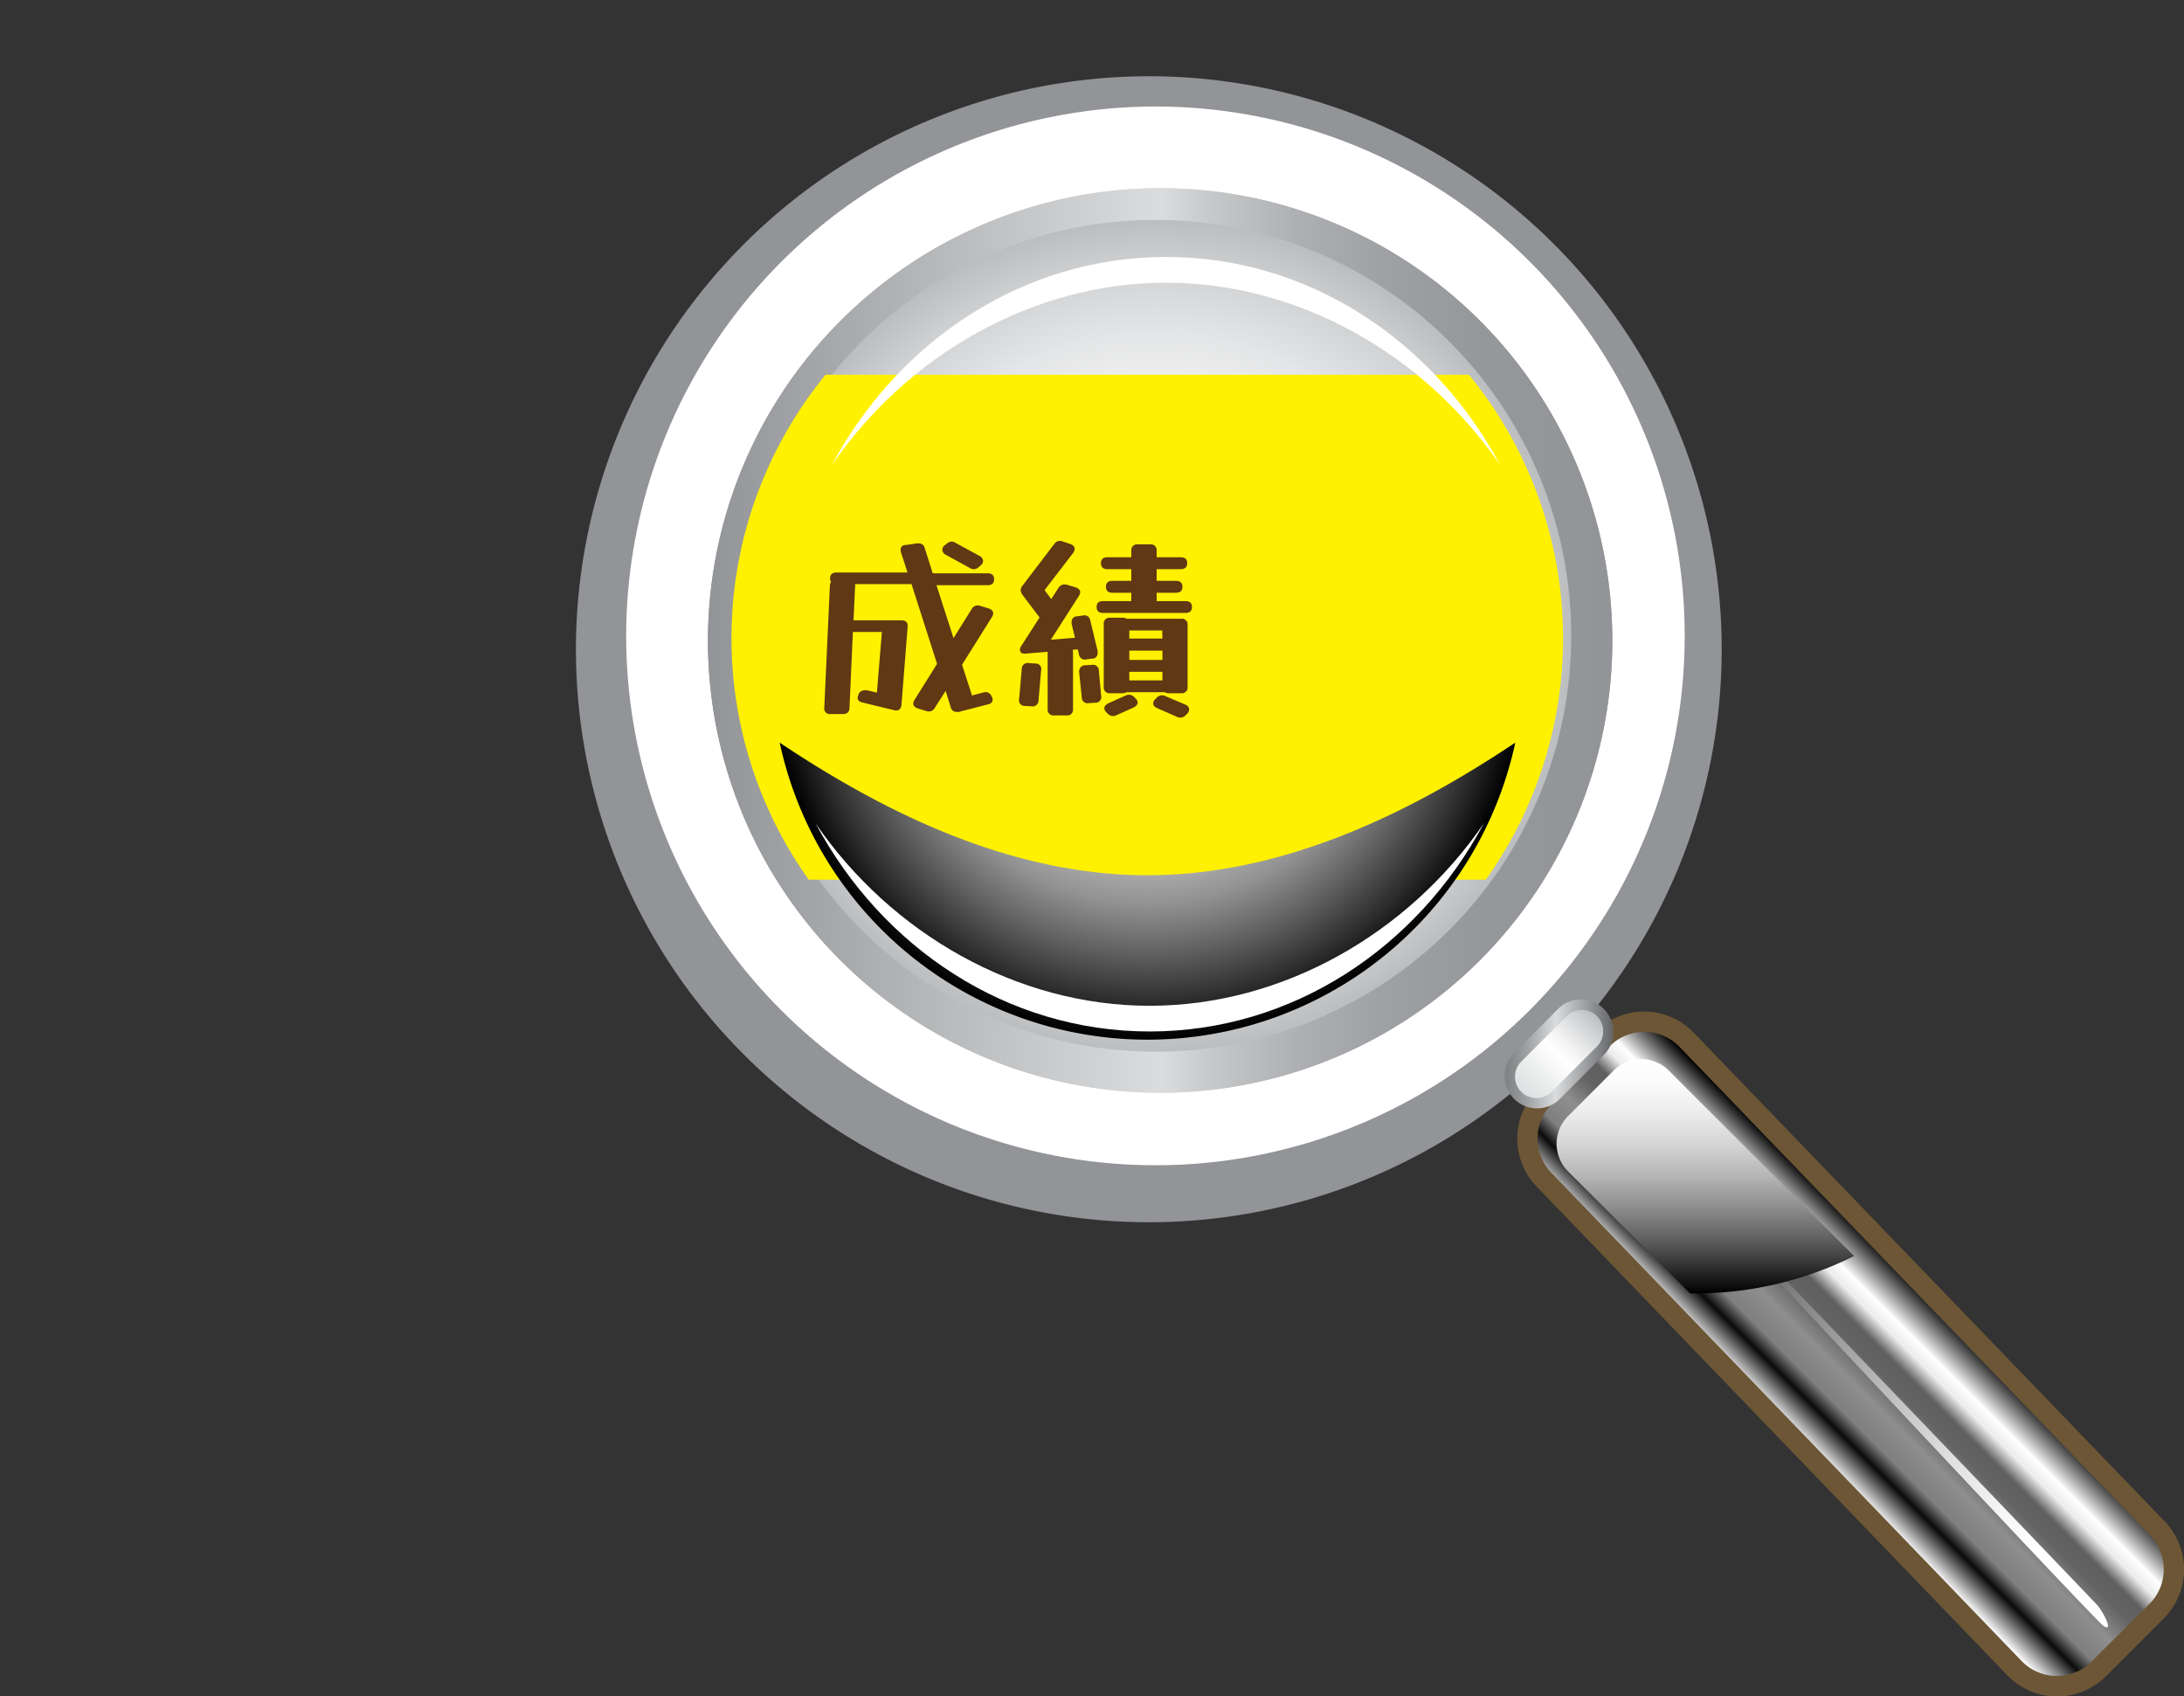 <?xml version="1.0" encoding="UTF-8"?>
<svg xmlns="http://www.w3.org/2000/svg" onmouseup="{ if(window.parent.document.onmouseup) window.parent.document.onmouseup(arguments[0]);}" viewBox="0 0 438.07 340.16" xmlns:xlink="http://www.w3.org/1999/xlink"><rect x="0" y="0" width="438.07" height="340.16" fill="#333333" stroke="none"/><defs><style>.cls-1{fill:none;}.cls-2{isolation:isolate;}.cls-3{opacity:0.7;mix-blend-mode:lighten;}.cls-4{fill:url(#New_Gradient_Swatch_1);}.cls-5{fill:#929497;}.cls-21,.cls-6{fill:#fff;}.cls-7{fill:url(#New_Gradient_Swatch_2);}.cls-8{fill:url(#radial-gradient);}.cls-12,.cls-13,.cls-20,.cls-9{mix-blend-mode:screen;}.cls-9{fill:url(#radial-gradient-2);}.cls-10{fill:#6c5635;}.cls-11{fill:url(#Steel_Cylinder);}.cls-12{fill:url(#linear-gradient);}.cls-14{fill:url(#linear-gradient-2);}.cls-15{fill:url(#linear-gradient-3);}.cls-16{fill:url(#linear-gradient-4);}.cls-17{clip-path:url(#clip-path);}.cls-18{fill:#fff100;}.cls-19{fill:#603813;}.cls-20{fill:url(#radial-gradient-3);}.cls-21{mix-blend-mode:color-dodge;}</style><linearGradient gradientUnits="userSpaceOnUse" gradientTransform="translate(5631.54 -2394.61) rotate(180)" y2="-2419.87" x2="5515.61" y1="-2569.95" x1="5515.61" id="New_Gradient_Swatch_1"><stop stop-color="#fff" offset="0"/><stop stop-color="#f7f7f7" offset="0.02"/><stop stop-color="#bebebe" offset="0.13"/><stop stop-color="#8b8b8b" offset="0.25"/><stop stop-color="#606060" offset="0.37"/><stop stop-color="#3d3d3d" offset="0.49"/><stop stop-color="#222" offset="0.62"/><stop stop-color="#0f0f0f" offset="0.74"/><stop stop-color="#040404" offset="0.87"/><stop offset="1"/></linearGradient><linearGradient gradientUnits="userSpaceOnUse" y2="113.17" x2="207.88" y1="113.17" x1="26.48" id="New_Gradient_Swatch_2"><stop stop-color="#929497" offset="0"/><stop stop-color="#dbdcdd" offset="0.5"/><stop stop-color="#c5c7c8" offset="0.56"/><stop stop-color="#afb0b3" offset="0.65"/><stop stop-color="#9fa0a3" offset="0.75"/><stop stop-color="#95979a" offset="0.86"/><stop stop-color="#929497" offset="1"/></linearGradient><radialGradient gradientUnits="userSpaceOnUse" r="83.4" cy="112.22" cx="116.24" id="radial-gradient"><stop stop-color="#fff" offset="0"/><stop stop-color="#fcfcfd" offset="0.33"/><stop stop-color="#f4f4f4" offset="0.54"/><stop stop-color="#e5e6e7" offset="0.72"/><stop stop-color="#d0d2d3" offset="0.88"/><stop stop-color="#bbbdbf" offset="1"/></radialGradient><radialGradient gradientUnits="userSpaceOnUse" gradientTransform="translate(6045.79 -2485.08) rotate(180)" r="76.23" cy="-2584.62" cx="5930.45" id="radial-gradient-2"><stop stop-color="#fff" offset="0"/><stop stop-color="#e9e9e9" offset="0.07"/><stop stop-color="#878787" offset="0.42"/><stop stop-color="#3e3e3e" offset="0.7"/><stop stop-color="#111" offset="0.9"/><stop offset="1"/></radialGradient><linearGradient gradientUnits="userSpaceOnUse" y2="242.6" x2="269.31" y1="269.85" x1="242.06" id="Steel_Cylinder"><stop stop-color="#fff" offset="0"/><stop stop-color="#0b0b0b" offset="0.17"/><stop stop-color="#7f7f7f" offset="0.26"/><stop stop-color="#8e8e8e" offset="0.4"/><stop stop-color="#636363" offset="0.54"/><stop stop-color="#5f5f5f" offset="0.63"/><stop stop-color="#eaeaea" offset="0.72"/><stop stop-color="#fff" offset="0.79"/><stop offset="1"/></linearGradient><linearGradient gradientUnits="userSpaceOnUse" gradientTransform="matrix(-1.25, -1.09, 0.28, -0.32, 7121.73, 1568.11)" y2="-8173.61" x2="3699.18" y1="-8173.61" x1="3604.15" id="linear-gradient"><stop stop-color="#fff" offset="0"/><stop stop-color="#f6f6f6" offset="0.06"/><stop stop-color="#dfdfdf" offset="0.16"/><stop stop-color="#b8b8b8" offset="0.29"/><stop stop-color="#828282" offset="0.44"/><stop stop-color="#3f3f3f" offset="0.6"/><stop offset="0.74"/></linearGradient><linearGradient gradientUnits="userSpaceOnUse" gradientTransform="translate(-154.78 -11.81)" y2="255.96" x2="381.3" y1="208.89" x1="381.3" id="linear-gradient-2"><stop stop-color="#fff" offset="0"/><stop stop-color="#fafafa" offset="0.11"/><stop stop-color="#ececec" offset="0.23"/><stop stop-color="#d5d5d5" offset="0.36"/><stop stop-color="#b5b5b5" offset="0.5"/><stop stop-color="#8b8b8b" offset="0.64"/><stop stop-color="#585858" offset="0.79"/><stop stop-color="#1d1d1d" offset="0.93"/><stop offset="1"/></linearGradient><linearGradient gradientUnits="userSpaceOnUse" y2="196.08" x2="208.27" y1="196.08" x1="186.16" id="linear-gradient-3"><stop stop-color="#808184" offset="0"/><stop stop-color="#8a8b8d" offset="0.09"/><stop stop-color="#a4a5a7" offset="0.23"/><stop stop-color="#cecfd0" offset="0.41"/><stop stop-color="#dbdcdd" offset="0.47"/><stop stop-color="#626366" offset="1"/></linearGradient><linearGradient gradientUnits="userSpaceOnUse" gradientTransform="translate(1808.89 1821.08) rotate(-45)" y2="-2288.7" x2="20.16" y1="-2288.7" x1="-1.31" id="linear-gradient-4"><stop stop-color="#dddfe0" offset="0"/><stop stop-color="#fff" offset="0.5"/><stop stop-color="#f2f2f3" offset="0.63"/><stop stop-color="#d0d2d3" offset="0.87"/><stop stop-color="#bbbdbf" offset="1"/></linearGradient><clipPath transform="translate(115.52 15.29)" id="clip-path"><path data-cppathid="10000" d="M198,112.71A83.4,83.4,0,1,1,114.63,29.3,83.4,83.4,0,0,1,198,112.71Z" class="cls-1" id="SVGID"/></clipPath><radialGradient gradientUnits="userSpaceOnUse" gradientTransform="translate(6171.58 -2508.37) rotate(180)" r="75.48" cy="-2626.07" cx="6056.94" id="radial-gradient-3"><stop stop-color="#fff" offset="0"/><stop stop-color="#fbfbfb" offset="0.11"/><stop stop-color="#ededed" offset="0.24"/><stop stop-color="#d8d8d8" offset="0.37"/><stop stop-color="#b9b9b9" offset="0.5"/><stop stop-color="#929292" offset="0.64"/><stop stop-color="#616161" offset="0.77"/><stop stop-color="#292929" offset="0.91"/><stop offset="1"/></radialGradient></defs><g class="cls-2"><g data-name="Layer 2" id="Layer_2"><g id="backlog"><g data-name="2023 jp" id="_2023_jp"><g data-name="initial Product Backlog" id="initial_Product_Backlog"><g data-name="magnifying glass" id="magnifying_glass"><g class="cls-3"><path data-cppathid="10001" transform="translate(115.52 15.29)" d="M115.94,28.52c41.25,0,74.82,32,75.72,71.77,0-.54.05-1.09.05-1.63,0-40.52-34-73.4-75.77-73.4S40.16,58.14,40.16,98.66c0,.54,0,1.09,0,1.63C41.1,60.51,74.65,28.52,115.94,28.52Z" class="cls-4"/></g><path data-cppathid="10002" transform="translate(115.52 15.29)" d="M0,114.9A114.91,114.91,0,1,0,114.92,0,115,115,0,0,0,0,114.9Z" class="cls-5"/><path data-cppathid="10003" transform="translate(115.52 15.29)" d="M10.08,112.23A106.16,106.16,0,1,0,116.23,6.07,106.28,106.28,0,0,0,10.08,112.23Z" class="cls-6"/><path data-cppathid="10004" transform="translate(115.52 15.29)" d="M26.48,113.16a90.7,90.7,0,1,0,90.7-90.71A90.81,90.81,0,0,0,26.48,113.16Z" class="cls-7"/><path data-cppathid="10005" transform="translate(115.52 15.29)" d="M26.48,113.16a90.7,90.7,0,1,0,90.7-90.71A90.81,90.81,0,0,0,26.48,113.16Z" class="cls-7"/><path data-cppathid="10006" transform="translate(115.52 15.29)" d="M199.64,112.23a83.4,83.4,0,1,1-83.41-83.42A83.39,83.39,0,0,1,199.64,112.23Z" class="cls-8"/><path data-cppathid="10007" transform="translate(115.52 15.29)" d="M41.54,130.58a75.49,75.49,0,0,0,147.58,0c-19.06,12.7-47.47-11.91-76.18-11.91S60.64,143.28,41.54,130.58Z" class="cls-9"/><path data-cppathid="10008" transform="translate(115.52 15.29)" d="M214.28,187.57a13.74,13.74,0,0,0-9.8,4.08h0l-11.6,11.57a13.89,13.89,0,0,0,0,19.63l94.4,98a13.87,13.87,0,0,0,19.63,0l11.59-11.59a13.91,13.91,0,0,0,0-19.64l-94.39-97.92A13.81,13.81,0,0,0,214.28,187.57Z" class="cls-10"/><path data-cppathid="10009" transform="translate(115.52 15.29)" d="M315.64,292.46a9.87,9.87,0,0,1,0,13.89L304,317.93a9.84,9.84,0,0,1-13.9,0L195.75,220a9.84,9.84,0,0,1,0-13.9l11.6-11.58a9.8,9.8,0,0,1,13.88,0Z" class="cls-11"/><path data-cppathid="10010" transform="translate(115.52 15.29)" d="M306.4,310.78c2.12,1.42,0-2.74-1.2-4.12s-99.76-104-99.76-104l.81,1.6S304.33,309.38,306.4,310.78Z" class="cls-12"/><g class="cls-13"><path data-cppathid="10011" transform="translate(115.52 15.29)" d="M256.39,236.59l-37.22-37.22a7.8,7.8,0,0,0-11,0l-9.21,9.21a7.83,7.83,0,0,0,0,11l24.52,24.51H224A71.34,71.34,0,0,0,256.39,236.59Z" class="cls-14"/></g><path data-cppathid="10012" transform="translate(115.52 15.29)" d="M188.07,196a6.5,6.5,0,0,0,9.2,9.18l9.09-9.1a6.51,6.51,0,0,0-9.2-9.2Z" class="cls-15"/><path data-cppathid="10013" transform="translate(115.52 15.29)" d="M204.81,188.49a4.32,4.32,0,0,1,0,6.07l-9.11,9.1a4.28,4.28,0,0,1-6.08,0h0a4.27,4.27,0,0,1,0-6.06l9.11-9.11a4.32,4.32,0,0,1,6.08,0Z" class="cls-16"/><g class="cls-17"><rect data-cppathid="10014" rx="13.4" height="101.26" width="404.14" y="75.15" class="cls-18"/><path data-cppathid="10015" transform="translate(115.52 15.29)" d="M-68.83-15.29h6.63a18.25,18.25,0,0,1,5.16.6A6.09,6.09,0,0,1-53.71-12a8.7,8.7,0,0,1,1.36,4.93,8.94,8.94,0,0,1-1.1,4.55A6.46,6.46,0,0,1-56.4.19,14.59,14.59,0,0,1-62.1,1h-2.3V11.49h-4.43Zm4.43,3.43v9.34h2.2c2,0,3.32-.36,4.07-1.1A4.82,4.82,0,0,0-57-7.19a5.41,5.41,0,0,0-.75-3,3.13,3.13,0,0,0-1.63-1.41,10.68,10.68,0,0,0-2.82-.27Z" class="cls-6"/><path data-cppathid="10016" transform="translate(115.52 15.29)" d="M-49.13-8.32h3.59v4.43q1.65-4.84,5-4.85a5.35,5.35,0,0,1,.74.06v4.26a7.31,7.31,0,0,0-.82-.06q-4.4,0-4.39,5.89V11.49h-4.08Z" class="cls-6"/><path data-cppathid="10017" transform="translate(115.52 15.29)" d="M-23,1.39Q-23,12-30.81,12a6.89,6.89,0,0,1-5.68-2.56q-2.07-2.56-2.07-7.84,0-10.36,7.85-10.37A7,7,0,0,1-25-6.26Q-23-3.74-23,1.39Zm-4.36.2q0-4.17-.93-5.73A2.83,2.83,0,0,0-30.76-5.7q-3.45,0-3.45,7.29A14.09,14.09,0,0,0-33.4,7.1a2.71,2.71,0,0,0,2.64,1.78,2.72,2.72,0,0,0,2.63-1.81A14.09,14.09,0,0,0-27.32,1.59Z" class="cls-6"/><path data-cppathid="10018" transform="translate(115.52 15.29)" d="M-8.8-15.29h4.08V11.49H-8.49v-3a5,5,0,0,1-4.9,3.35,5.47,5.47,0,0,1-5-2.8,14.3,14.3,0,0,1-1.67-7.36c0-3.26.62-5.79,1.85-7.61a5.67,5.67,0,0,1,4.91-2.73A4.62,4.62,0,0,1-8.8-6Zm0,15.12c0-2-.38-3.46-1.15-4.28a3.3,3.3,0,0,0-2.38-1.23c-2.26,0-3.4,2.33-3.4,7q0,7.44,3.44,7.44A3.18,3.18,0,0,0-9.88,7.51Q-8.8,6.28-8.8,3.22Z" class="cls-6"/><path data-cppathid="10019" transform="translate(115.52 15.29)" d="M-.07-8.32H4V4.27a9.54,9.54,0,0,0,.43,3.52,1.9,1.9,0,0,0,1.91.89A2.58,2.58,0,0,0,8.91,7.1c.49-1.06.73-3,.73-5.89V-8.32h4.08V11.49H10v-3a5.27,5.27,0,0,1-5,3.47A5.17,5.17,0,0,1,2,11.24,4.13,4.13,0,0,1,.42,9.12,15.89,15.89,0,0,1-.07,4.35Z" class="cls-6"/><path data-cppathid="10020" transform="translate(115.52 15.29)" d="M32.3-1.65l-3.94.43a7.25,7.25,0,0,0-1-3.46,2.41,2.41,0,0,0-2-.88,2.76,2.76,0,0,0-2.65,1.68A14.66,14.66,0,0,0,21.88,2q0,6.6,3.48,6.6c1.77,0,2.77-1.44,3-4.3l3.94.35Q31.49,12,25.06,12a6.29,6.29,0,0,1-5.64-2.75,13.57,13.57,0,0,1-1.83-7.59q0-5.1,2-7.77a6.73,6.73,0,0,1,5.77-2.66Q31.43-8.79,32.3-1.65Z" class="cls-6"/><path data-cppathid="10021" transform="translate(115.52 15.29)" d="M35.71-13.48l3.69-.36v5.52h3.79V-5H39.4V3.71a24.26,24.26,0,0,0,.12,3.06A1.9,1.9,0,0,0,40.23,8a3.11,3.11,0,0,0,2,.48,11.7,11.7,0,0,0,1.65-.14v3.28a15.06,15.06,0,0,1-3.07.35,5.9,5.9,0,0,1-3.51-.89,4,4,0,0,1-1.55-2.42A24.13,24.13,0,0,1,35.38,4V-5H32.81V-8.32H35.5Z" class="cls-6"/><path data-cppathid="10022" transform="translate(115.52 15.29)" d="M53.59-15.29h8.1a17,17,0,0,1,4.65.49A5,5,0,0,1,69-12.61a7.46,7.46,0,0,1,1.09,4.13,5.63,5.63,0,0,1-4,5.86Q71-1.1,71,4.11a7.65,7.65,0,0,1-1.9,5.17q-1.89,2.21-7.24,2.21H53.59ZM57.92-4.18h2.81c2,0,3.27-.37,3.9-1.09a4.16,4.16,0,0,0,.94-2.82A3.5,3.5,0,0,0,64.49-11a5.26,5.26,0,0,0-3.33-.88H57.92Zm0,12.12h3.57q4.91,0,4.91-4.34a4.81,4.81,0,0,0-1-3c-.7-.89-2.11-1.33-4.24-1.33h-3.2Z" class="cls-6"/><path data-cppathid="10023" transform="translate(115.52 15.29)" d="M79-2.71,75.07-3.2a5.88,5.88,0,0,1,2.44-4.12,8.37,8.37,0,0,1,5-1.47,7.55,7.55,0,0,1,4.26,1.06,4.55,4.55,0,0,1,2,2.55,18,18,0,0,1,.41,4.45V6a26.28,26.28,0,0,0,.36,5.47H85.7a15.67,15.67,0,0,1-.25-3.3Q83.59,12,79.88,12a5.37,5.37,0,0,1-4-1.54,5.72,5.72,0,0,1-1.52-4.19,6.37,6.37,0,0,1,2.22-5.12c1.49-1.25,4-1.88,7.71-1.88.18,0,.47,0,.86,0v-.81a6.44,6.44,0,0,0-.63-3.19,2.43,2.43,0,0,0-2.28-1.08Q79.54-5.81,79-2.71Zm6.12,4.55c-.52-.05-.92-.08-1.19-.08q-5.32,0-5.32,4.18c0,2,.88,3,2.64,3A3.32,3.32,0,0,0,84,7.33,7.79,7.79,0,0,0,85.13,2.8Z" class="cls-6"/><path data-cppathid="10024" transform="translate(115.52 15.29)" d="M107.53-1.65l-3.94.43a7.13,7.13,0,0,0-1-3.46,2.41,2.41,0,0,0-2-.88,2.76,2.76,0,0,0-2.65,1.68Q97.12-2.2,97.12,2c0,4.4,1.15,6.6,3.47,6.6,1.78,0,2.78-1.44,3-4.3l3.94.35Q106.74,12,100.3,12a6.29,6.29,0,0,1-5.64-2.75,13.48,13.48,0,0,1-1.84-7.59q0-5.1,2-7.77a6.74,6.74,0,0,1,5.77-2.66Q106.68-8.79,107.53-1.65Z" class="cls-6"/><path data-cppathid="10025" transform="translate(115.52 15.29)" d="M110.58-15.29h4.08V.54l6.39-8.86h4L120-1.5l5.69,13h-4.41l-4-9.93-2.63,3.63v6.3h-4.08Z" class="cls-6"/><path data-cppathid="10026" transform="translate(115.52 15.29)" d="M127.7-15.29h4.08V11.49H127.7Z" class="cls-6"/><path data-cppathid="10027" transform="translate(115.52 15.29)" d="M151.21,1.39q0,10.59-7.85,10.59a6.89,6.89,0,0,1-5.68-2.56q-2.07-2.56-2.07-7.84,0-10.36,7.85-10.37a7,7,0,0,1,5.66,2.53Q151.2-3.74,151.21,1.39Zm-4.36.2q0-4.17-.93-5.73a2.83,2.83,0,0,0-2.51-1.56Q140-5.7,140,1.59a14.09,14.09,0,0,0,.81,5.51,2.83,2.83,0,0,0,5.27,0A14.09,14.09,0,0,0,146.85,1.59Z" class="cls-6"/><path data-cppathid="10028" transform="translate(115.52 15.29)" d="M170.47-11.48v3a4.71,4.71,0,0,0-.94-.12c-1.21,0-1.92.73-2.14,2.18a6.7,6.7,0,0,1,1.49,4.26A6.13,6.13,0,0,1,167,2.37a6.84,6.84,0,0,1-5,1.84,10,10,0,0,1-2.52-.35c-1,.38-1.49.95-1.49,1.73a1.24,1.24,0,0,0,.8,1.29,19.87,19.87,0,0,0,4.21.47,24.18,24.18,0,0,1,4.43.55,4.16,4.16,0,0,1,2.38,1.6,5.16,5.16,0,0,1,.9,3.17,5.16,5.16,0,0,1-2.34,4.58,11.93,11.93,0,0,1-6.65,1.56c-2.77,0-4.8-.46-6.07-1.37a4.2,4.2,0,0,1-1.91-3.61A3.76,3.76,0,0,1,156.62,10a3.62,3.62,0,0,1-2.16-3.24c0-1.72,1-3,2.92-4a5.68,5.68,0,0,1-2.55-5.08A6.09,6.09,0,0,1,156.78-7a7,7,0,0,1,5-1.79,8.32,8.32,0,0,1,3.75.86,4.83,4.83,0,0,1,1.18-2.86,3.65,3.65,0,0,1,2.54-.79A8.62,8.62,0,0,1,170.47-11.48ZM159.15,10.67a2.69,2.69,0,0,0-1.71,2.53,2.27,2.27,0,0,0,1.1,2.08,7.46,7.46,0,0,0,3.65.66q4.71,0,4.71-2.72a1.94,1.94,0,0,0-.89-1.84,9,9,0,0,0-3.52-.58C161,10.75,159.9,10.71,159.15,10.67Zm5.51-12.89q0-3.88-2.68-3.89-2.92,0-2.93,3.93t2.83,3.8Q164.65,1.62,164.66-2.22Z" class="cls-6"/><path data-cppathid="10029" transform="translate(115.52 15.29)" d="M180.51-15.29H185V11.49h-4.44Z" class="cls-6"/><path data-cppathid="10030" transform="translate(115.52 15.29)" d="M190.66-13.48l3.69-.36v5.52h3.78V-5h-3.78V3.71a25,25,0,0,0,.11,3.06A1.94,1.94,0,0,0,195.17,8a3.13,3.13,0,0,0,2,.48,11.7,11.7,0,0,0,1.65-.14v3.28a15,15,0,0,1-3.06.35,5.9,5.9,0,0,1-3.51-.89,3.94,3.94,0,0,1-1.55-2.42A23.19,23.19,0,0,1,190.32,4V-5h-2.57V-8.32h2.69Z" class="cls-6"/><path data-cppathid="10031" transform="translate(115.52 15.29)" d="M215.47,2.19h-11.2q0,4,1.09,5.35a3.37,3.37,0,0,0,2.73,1.34c1.82,0,3-1.23,3.46-3.69l3.75.49Q213.83,12,208,12a7.09,7.09,0,0,1-5.73-2.57c-1.42-1.71-2.14-4.22-2.14-7.53s.72-6,2.16-7.89A6.91,6.91,0,0,1,208-8.79a6.57,6.57,0,0,1,4.26,1.39,7.41,7.41,0,0,1,2.43,3.66A21.72,21.72,0,0,1,215.47,2.19ZM211.29-.58c0-3.49-1.13-5.23-3.41-5.23q-3.19,0-3.51,5.23Z" class="cls-6"/><path data-cppathid="10032" transform="translate(115.52 15.29)" d="M218.87-8.32h3.76v3a5,5,0,0,1,4.88-3.49A4.18,4.18,0,0,1,232-5.11a5,5,0,0,1,5-3.68,5.46,5.46,0,0,1,3,.78,4.1,4.1,0,0,1,1.67,2.08A16.42,16.42,0,0,1,242.21-1V11.49h-4.08V-.7a10,10,0,0,0-.48-3.8,1.93,1.93,0,0,0-1.94-1q-3.11,0-3.11,5.39v11.6h-4.08v-12a15.87,15.87,0,0,0-.21-3.32,2.17,2.17,0,0,0-.76-1.19,2.28,2.28,0,0,0-1.44-.43,2.59,2.59,0,0,0-2.44,1.28A9.11,9.11,0,0,0,223,0v11.5h-4.08Z" class="cls-6"/><path data-cppathid="10033" transform="translate(115.52 15.29)" d="M54.87,126.67c0,.82-.47,1.24-1.35,1.24l-2.42,0a1.13,1.13,0,0,1-1.28-1.36l1.12-24.36a1.61,1.61,0,0,1,.24-.8,1,1,0,0,1-.2-.67c0-.8.43-1.2,1.31-1.2H66.52l-1.31-4a1.88,1.88,0,0,1-.08-.52c0-.61.36-1,1.07-1l2.23-.32a.62.62,0,0,0,.18,0l.14,0a1.2,1.2,0,0,1,1.23,1l1.59,5h11c.87,0,1.31.4,1.31,1.2s-.44,1.19-1.31,1.19H72.32l3.42,10.61,3.62-5.8a1.4,1.4,0,0,1,1.19-.76,2.45,2.45,0,0,1,.52.08l1.71.52c.61.21.91.54.91,1a1.59,1.59,0,0,1-.24.72l-6,9.58,2,6.16,2.26-.6a2.6,2.6,0,0,1,.44-.08,1.35,1.35,0,0,1,1.23.84,1.43,1.43,0,0,1,.2.63c0,.54-.32.88-.95,1l-5.85,1.51a.59.59,0,0,1-.23,0h-.2a1.19,1.19,0,0,1-1.19-1l-1-3.22L72,126.63a1.37,1.37,0,0,1-1.19.76,2.37,2.37,0,0,1-.51-.08l-1.71-.52c-.61-.21-.92-.54-.92-1a1.45,1.45,0,0,1,.24-.72l4.53-7.23-5.13-16H56a2.87,2.87,0,0,1,0,.44l-.32,6.83h9.62c.9,0,1.31.45,1.23,1.36l-1.23,15.58c-.08.76-.44,1.15-1.08,1.15a2.38,2.38,0,0,1-.43-.08L57.5,125.6c-.67-.16-1-.48-1-.95a.61.61,0,0,1,.06-.28,1.51,1.51,0,0,0,.1-.28l0-.12a1.35,1.35,0,0,1,1.23-.84,1,1,0,0,1,.24,0l.24,0,2,.48,1-12.16H55.55ZM81,96.22a1.22,1.22,0,0,1,.67,1,1.2,1.2,0,0,1-.47.87l-.4.32a1.38,1.38,0,0,1-1.79.2l-4.85-2.66a1.19,1.19,0,0,1-.67-1,1.1,1.1,0,0,1,.47-.87l.4-.32a1.61,1.61,0,0,1,1-.44,1.49,1.49,0,0,1,.76.24Z" class="cls-19"/><path data-cppathid="10034" transform="translate(115.52 15.29)" d="M92.79,125.16a1.18,1.18,0,0,1-1.43,1.19l-1.27-.07a1.13,1.13,0,0,1-1.19-1.4l.52-6a1.18,1.18,0,0,1,1.43-1.19l1.27.08a1.12,1.12,0,0,1,1.19,1.39Zm6.92,1.71a1.16,1.16,0,0,1-1.31,1.31H95.93a1.16,1.16,0,0,1-1.31-1.31V115.42l-4.37.36c-.79.06-1.19-.2-1.19-.75a1.37,1.37,0,0,1,.28-.8L93,108.55l-.08-.12L89.57,104a1.61,1.61,0,0,1-.35-.92,1.35,1.35,0,0,1,.35-.91l6.36-8.35a1.4,1.4,0,0,1,1.12-.64,2,2,0,0,1,.63.12l1.51.52c.56.19.84.5.84,1a1.42,1.42,0,0,1-.32.8L94,103.06l1.35,1.79,1.43-2.23a1.44,1.44,0,0,1,1.23-.71,2.45,2.45,0,0,1,.52.08l1.71.51c.61.22.91.54.91,1a1.07,1.07,0,0,1-.08.36,2.4,2.4,0,0,1-.2.39L95.26,113l4.85-.4-.68-2.74a2.15,2.15,0,0,1,0-.4,1.06,1.06,0,0,1,1.08-1.15l1.15-.16a1.19,1.19,0,0,1,1.51,1l1.47,6.08a1.54,1.54,0,0,1,0,.4,1.06,1.06,0,0,1-1.07,1.16l-1.16.15a1.19,1.19,0,0,1-1.51-1l-.24-1h-.12l-.91.08a1.32,1.32,0,0,1,.08.47Zm5.64-2.62a1.14,1.14,0,0,1-1.23,1.39l-1.27.08a1.16,1.16,0,0,1-1.39-1.19l-.52-5a1.44,1.44,0,0,1,.28-1,1.26,1.26,0,0,1,1-.41l1.28-.08a1.16,1.16,0,0,1,1.39,1.19Zm11.13-19.12v.12h5.77c.87,0,1.31.4,1.31,1.19s-.44,1.19-1.31,1.19h-16.5c-.87,0-1.31-.39-1.31-1.19s.44-1.19,1.31-1.19h5.65v-1.67h-3.78c-.87,0-1.31-.4-1.31-1.19s.44-1.2,1.31-1.2h3.78V98.85h-4.77c-.88,0-1.32-.4-1.32-1.19s.44-1.2,1.32-1.2h4.77V95.19a1.16,1.16,0,0,1,1.31-1.31h2.46a1.16,1.16,0,0,1,1.31,1.31v1.27h4.81q1.32,0,1.32,1.2c0,.79-.44,1.19-1.32,1.19h-4.81v2.34h3.86c.87,0,1.31.4,1.31,1.2s-.44,1.19-1.31,1.19h-3.86Zm-10.61,4.77a1.16,1.16,0,0,1,1.31-1.31h2.47a1.39,1.39,0,0,1,.79.2h10.93a1.16,1.16,0,0,1,1.32,1.31v12.32a1.16,1.16,0,0,1-1.32,1.31h-2.46a1.44,1.44,0,0,1-.8-.2h-7.67a1.39,1.39,0,0,1-.79.2h-2.47a1.16,1.16,0,0,1-1.31-1.31Zm2.55,18.24a1.58,1.58,0,0,1-.72.16,1.42,1.42,0,0,1-1.07-.51l-.2-.2a1.24,1.24,0,0,1-.44-.84c0-.4.27-.71.8-1l3.45-1.55a1.55,1.55,0,0,1,.72-.16,1.41,1.41,0,0,1,1.07.52l.2.19a1.28,1.28,0,0,1,.44.84c0,.4-.27.71-.8,1Zm9.18-17H111v1.63h6.64ZM111,117.05h6.64v-1.86H111Zm0,4.1h6.64v-1.71H111ZM122.21,126c.53.24.79.55.79,1a1.38,1.38,0,0,1-.35.8l-.28.27a1.57,1.57,0,0,1-1.12.56,1.44,1.44,0,0,1-.67-.16l-4-1.75c-.53-.24-.79-.55-.79-.95a1.21,1.21,0,0,1,.36-.8l.27-.27a1.65,1.65,0,0,1,1.12-.56,1.41,1.41,0,0,1,.67.16Z" class="cls-19"/></g><path data-cppathid="10035" transform="translate(115.52 15.29)" d="M40.87,133.64a75.47,75.47,0,0,0,147.55,0c-19.06,12.71-45.08,26.59-73.8,26.59S59.91,146.34,40.87,133.64Z" class="cls-20"/><path data-cppathid="10036" transform="translate(115.52 15.29)" d="M118.37,41.4c26.68,0,51.86,14.5,67,36.54-13.34-24.89-38.35-41.7-67-41.7S64.67,53.06,51.32,78C66.46,55.92,91.68,41.4,118.37,41.4Z" class="cls-21"/><path data-cppathid="10037" transform="translate(115.52 15.29)" d="M115.08,186.41c-26.65,0-51.85-14.5-67-36.57,13.33,24.92,38.32,41.72,67,41.72s53.74-16.82,67.05-41.76C167,171.89,141.78,186.41,115.08,186.41Z" class="cls-21"/></g></g></g></g></g></g></svg>